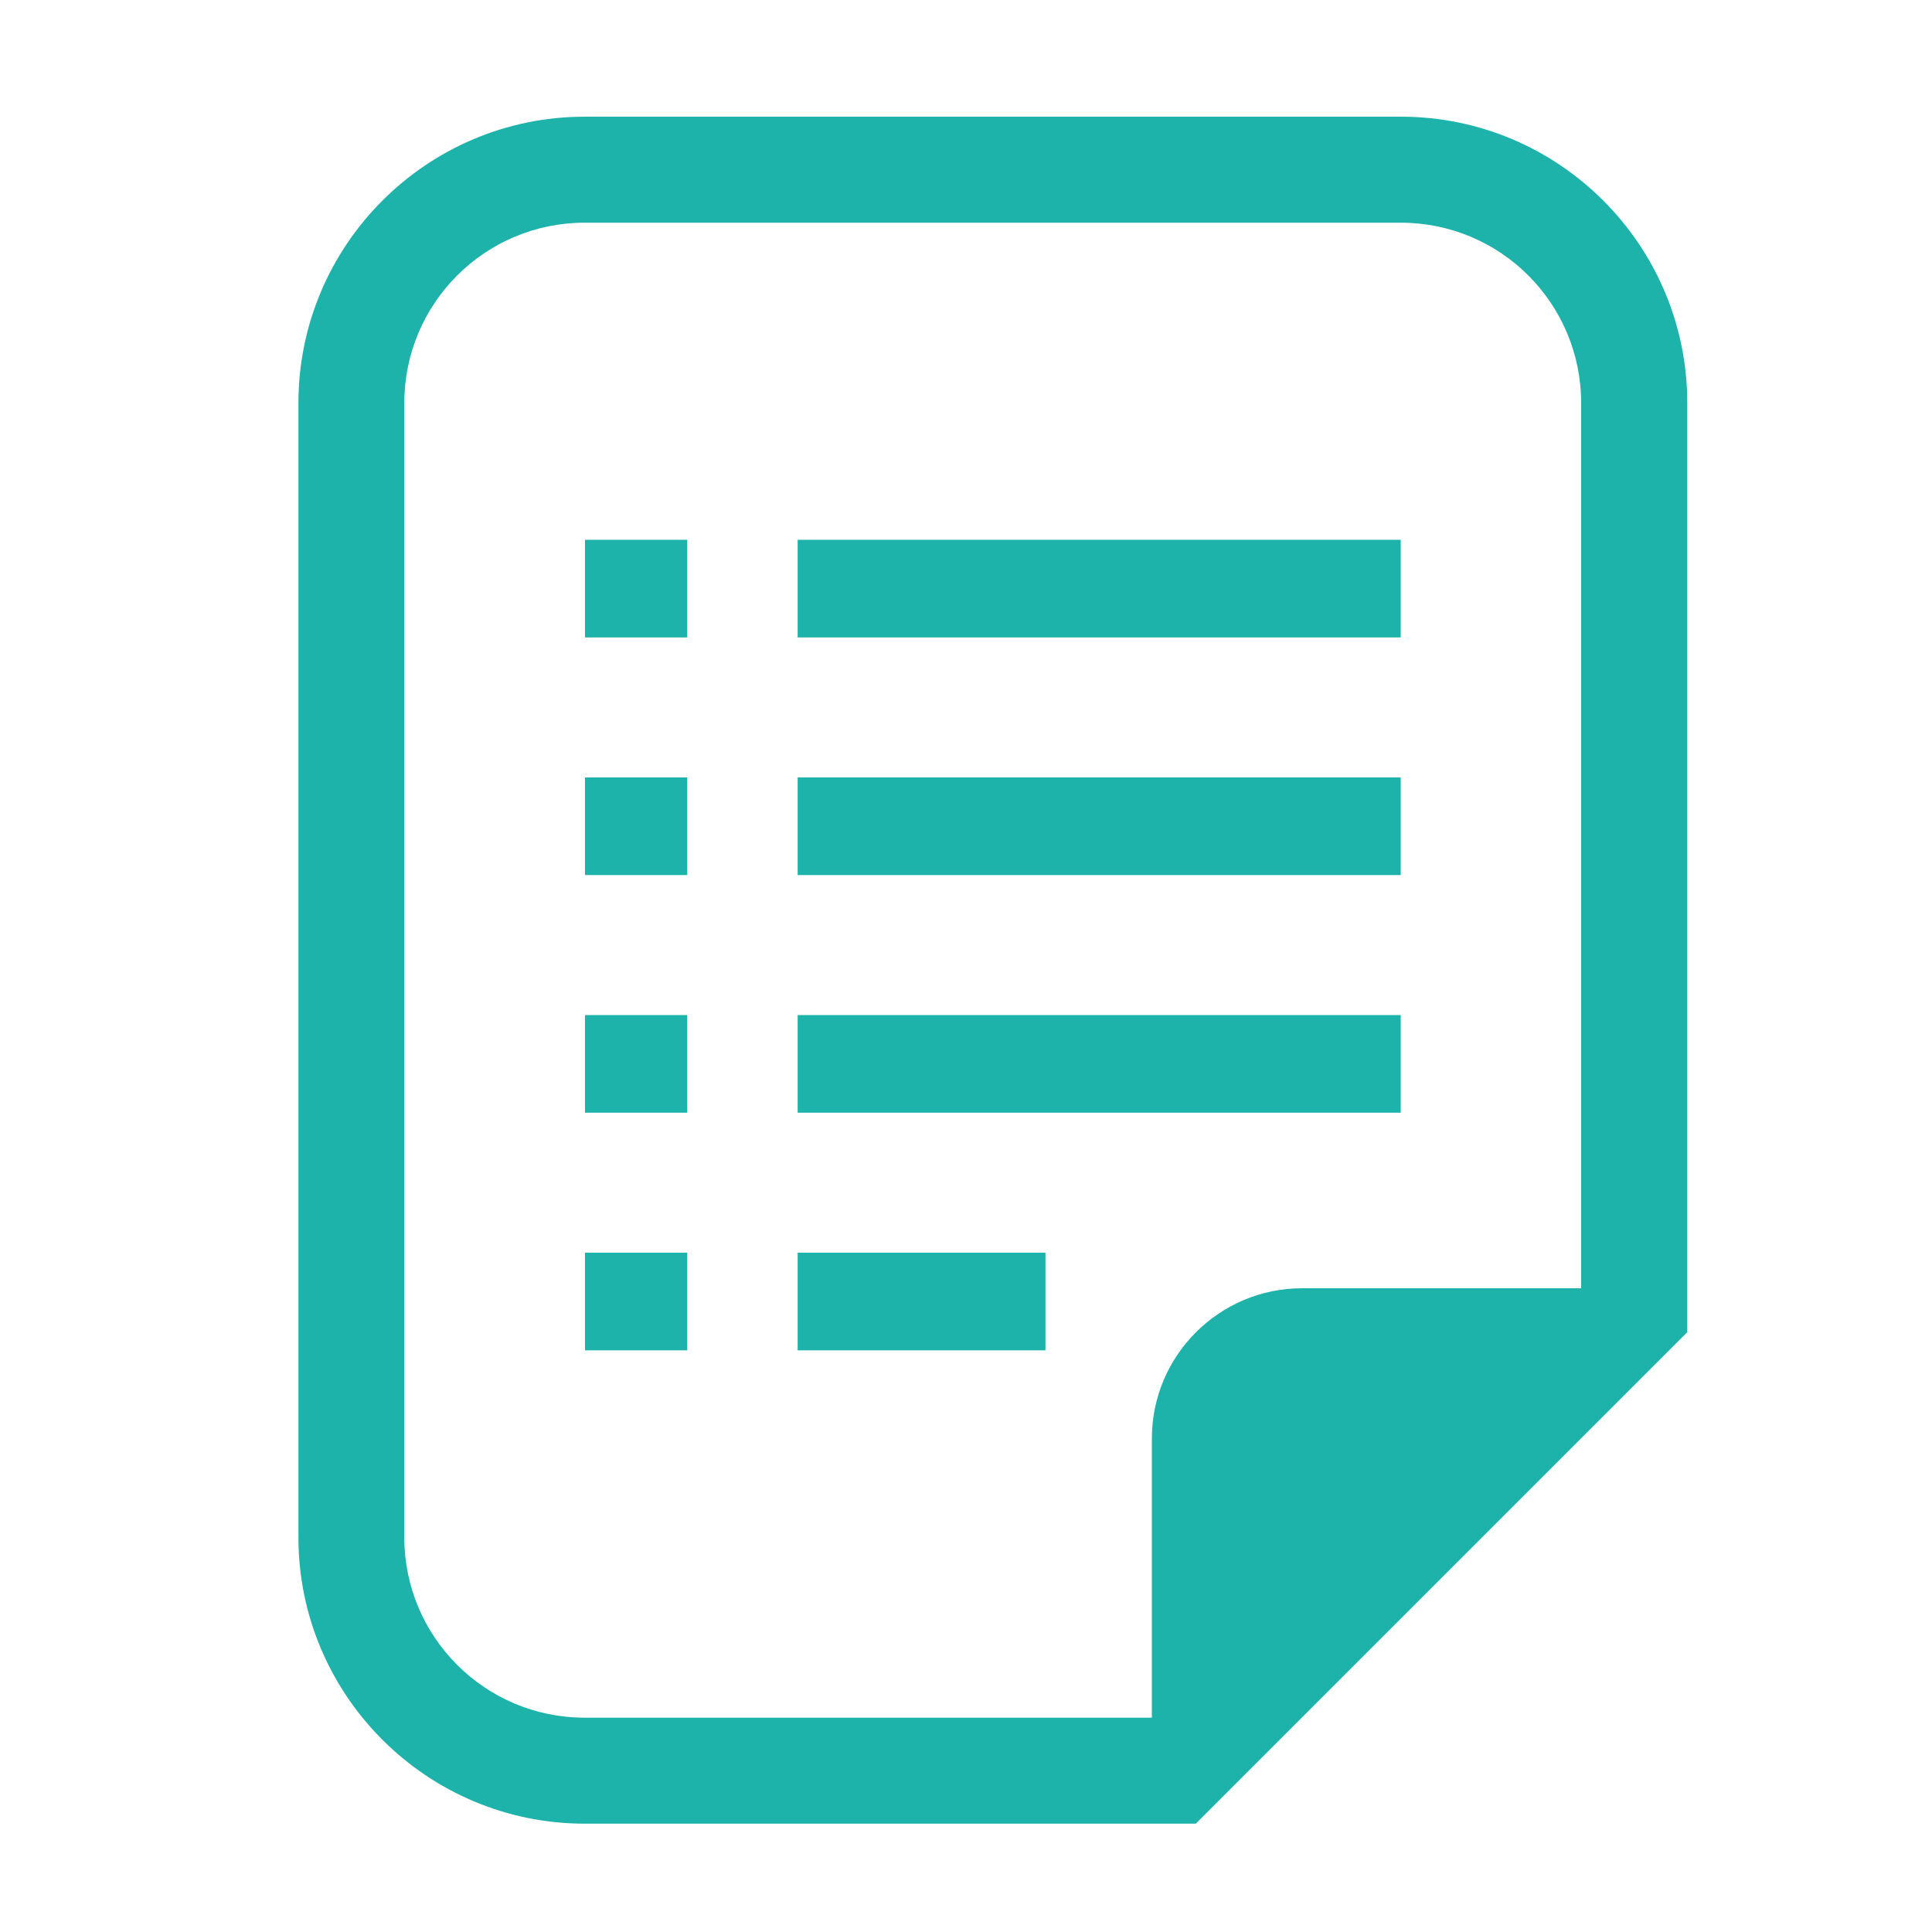 <?xml version="1.0" encoding="UTF-8"?><svg id="_レイヤー_1" xmlns="http://www.w3.org/2000/svg" viewBox="0 0 150 150"><defs><style>.cls-1{fill:#1db3ab;}</style></defs><path class="cls-1" d="m108.77,9.06h-63.37c-12.26,0-22.23,9.97-22.23,22.23v88.07c0,12.26,9.97,22.23,22.23,22.23h47.44l2.41-2.41,33.34-33.34,2.41-2.41V31.29c0-12.26-9.97-22.23-22.23-22.23Zm14,90.96h-21.67c-6.44,0-11.67,5.23-11.67,11.67v21.67h-44.04c-7.73,0-14-6.27-14-14V31.29c0-7.73,6.27-14,14-14h63.37c7.74,0,14,6.27,14,14v68.73h0Z"/><rect class="cls-1" x="45.42" y="41.91" width="7.94" height="7.58"/><rect class="cls-1" x="45.42" y="60.36" width="7.94" height="7.58"/><rect class="cls-1" x="45.42" y="78.81" width="7.94" height="7.58"/><rect class="cls-1" x="45.42" y="97.26" width="7.94" height="7.58"/><rect class="cls-1" x="61.93" y="41.91" width="46.82" height="7.58"/><rect class="cls-1" x="61.93" y="60.36" width="46.82" height="7.58"/><rect class="cls-1" x="61.93" y="78.81" width="46.82" height="7.58"/><rect class="cls-1" x="61.93" y="97.26" width="19.24" height="7.58"/></svg>
